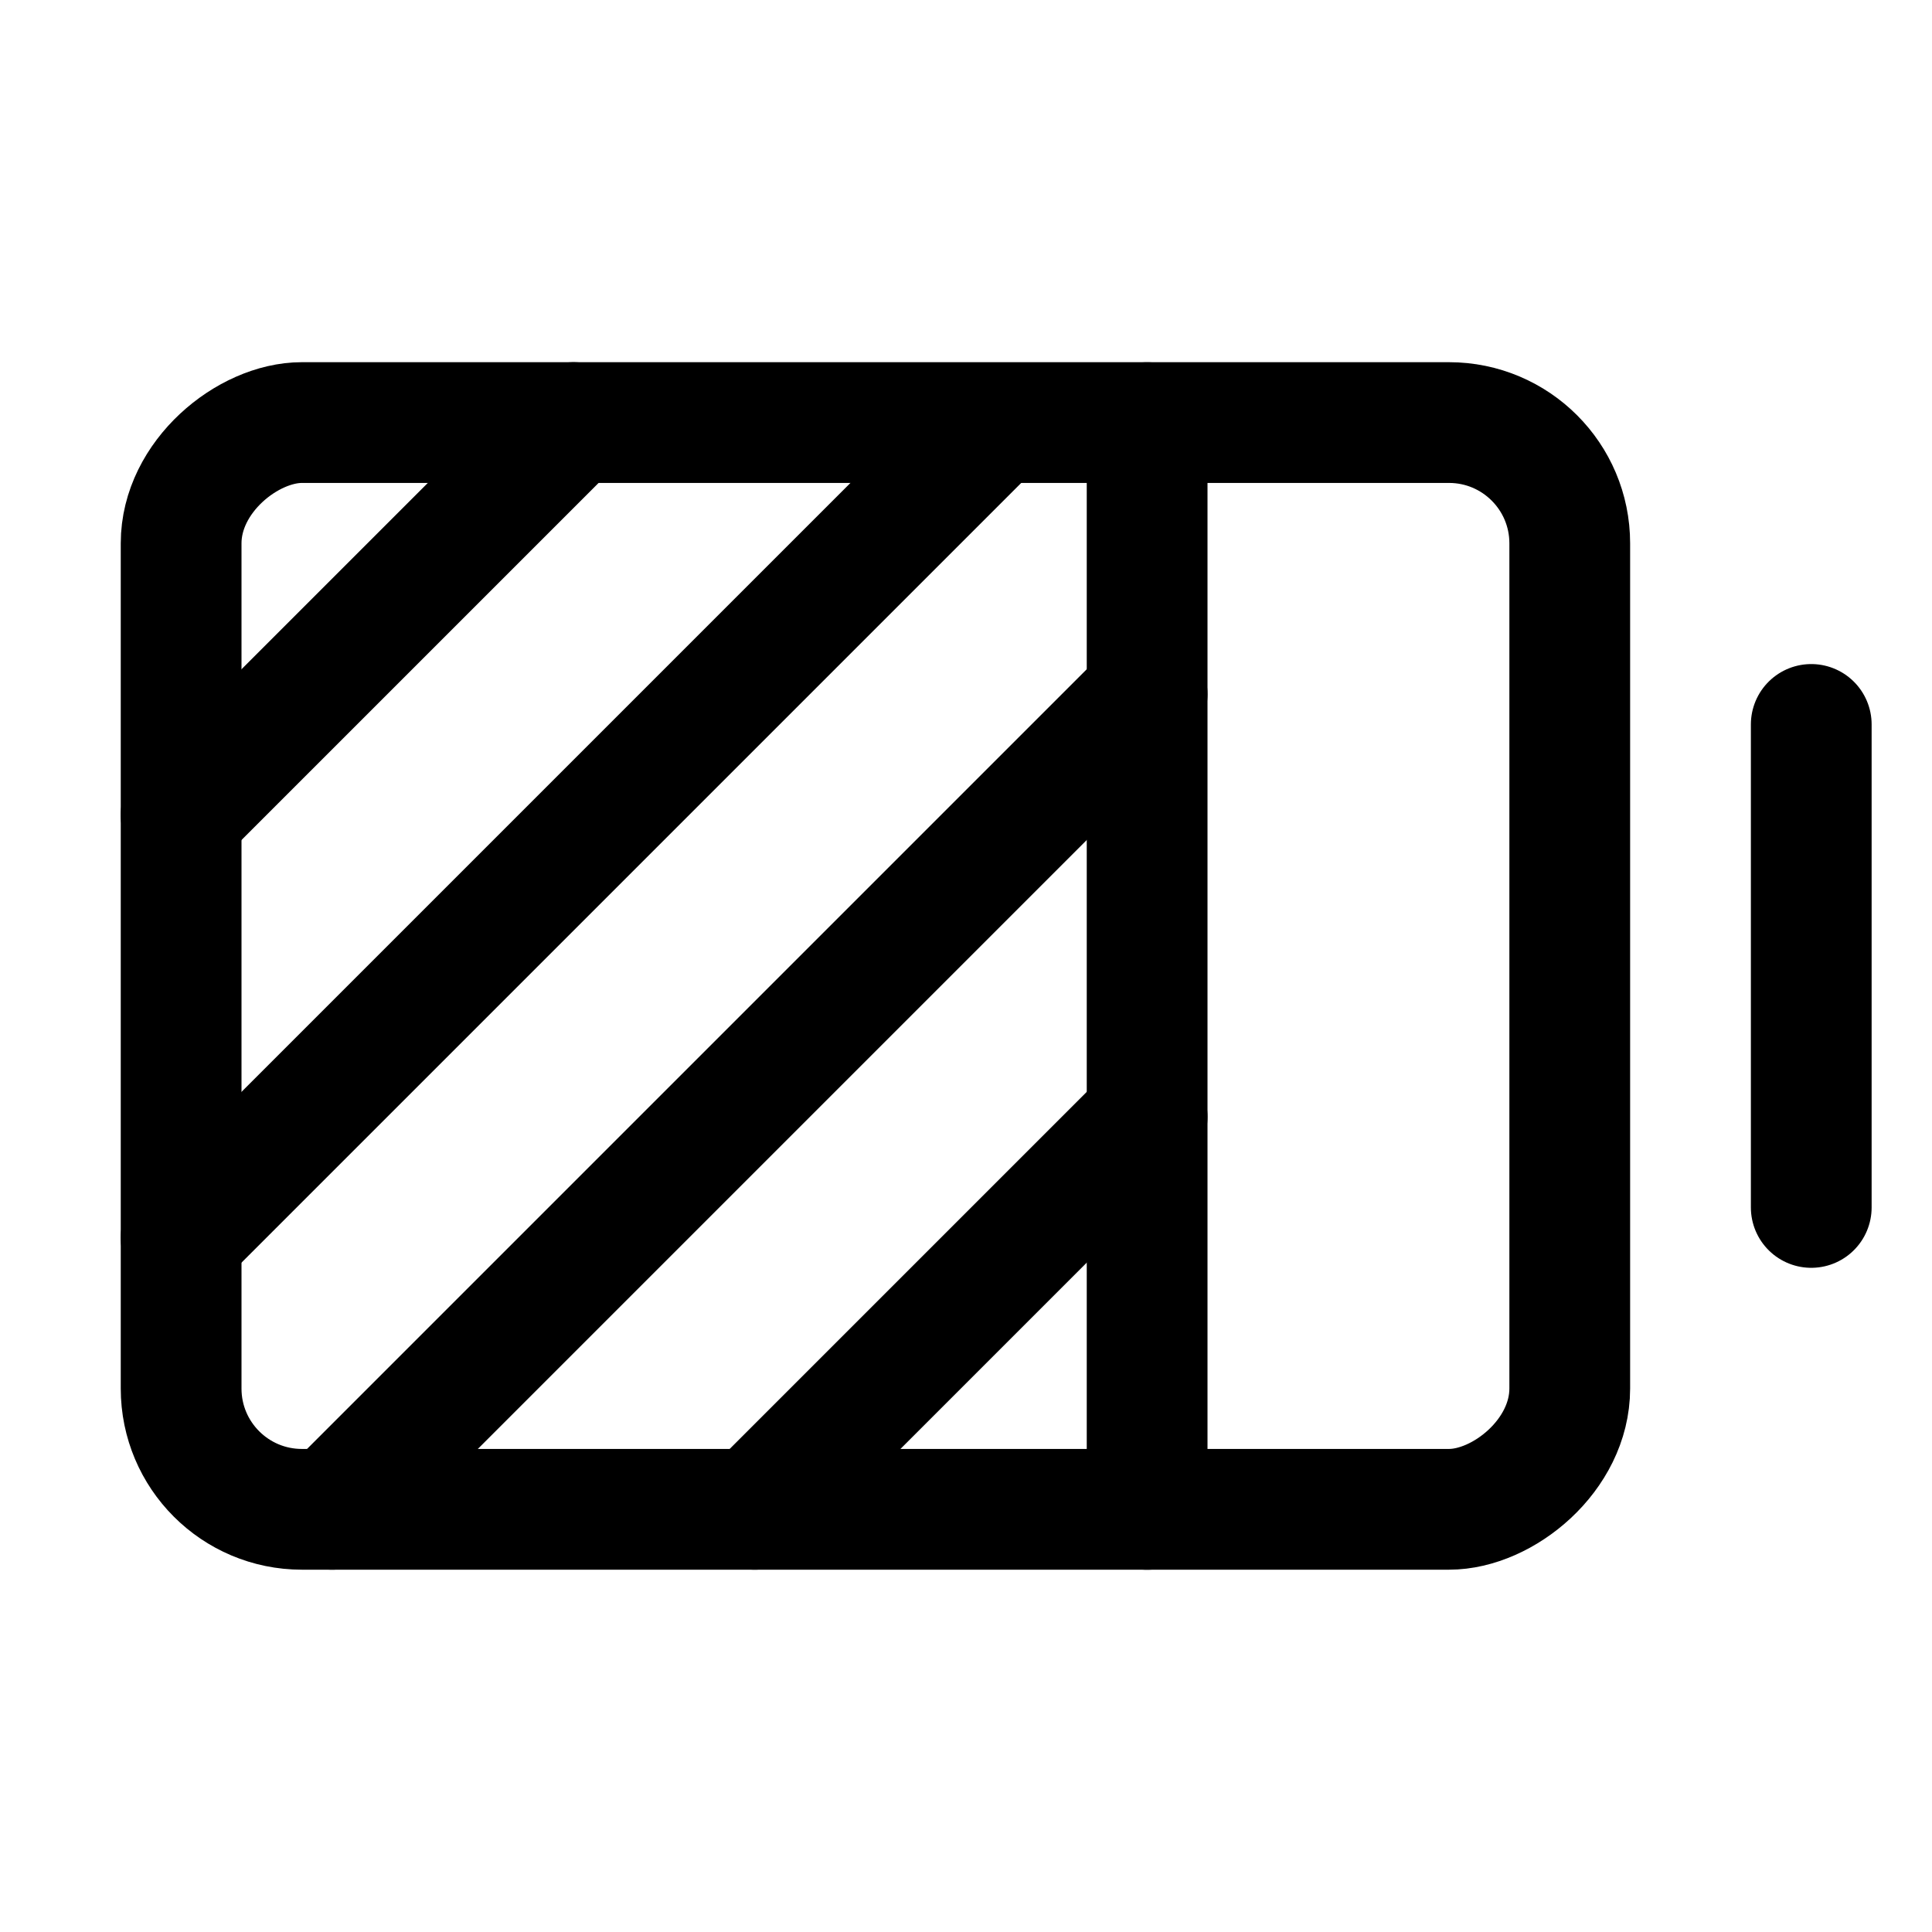 <svg id="Layer_1" data-name="Layer 1" xmlns="http://www.w3.org/2000/svg" viewBox="0 0 256 256">
  <g>
    <line x1="152" y1="200" x2="152" y2="56" fill="none" stroke="#000" stroke-linecap="round" stroke-linejoin="round" stroke-width="16"/>
    <line x1="240" y1="95.992" x2="240" y2="159.992" fill="none" stroke="#000" stroke-linecap="round" stroke-linejoin="round" stroke-width="16"/>
    <rect x="44" y="35.992" width="144" height="184" rx="16" transform="translate(243.992 11.992) rotate(90)" stroke-width="16" stroke="#000" stroke-linecap="round" stroke-linejoin="round" fill="none"/>
    <line x1="24" y1="107.992" x2="76" y2="55.992" fill="none" stroke="#000" stroke-linecap="round" stroke-linejoin="round" stroke-width="16"/>
    <line x1="24" y1="163.992" x2="131.742" y2="56.251" fill="none" stroke="#000" stroke-linecap="round" stroke-linejoin="round" stroke-width="16"/>
    <line x1="44" y1="199.992" x2="152" y2="91.992" fill="none" stroke="#000" stroke-linecap="round" stroke-linejoin="round" stroke-width="16"/>
    <line x1="100" y1="199.992" x2="152" y2="147.992" fill="none" stroke="#000" stroke-linecap="round" stroke-linejoin="round" stroke-width="16"/>
  </g>
</svg>
